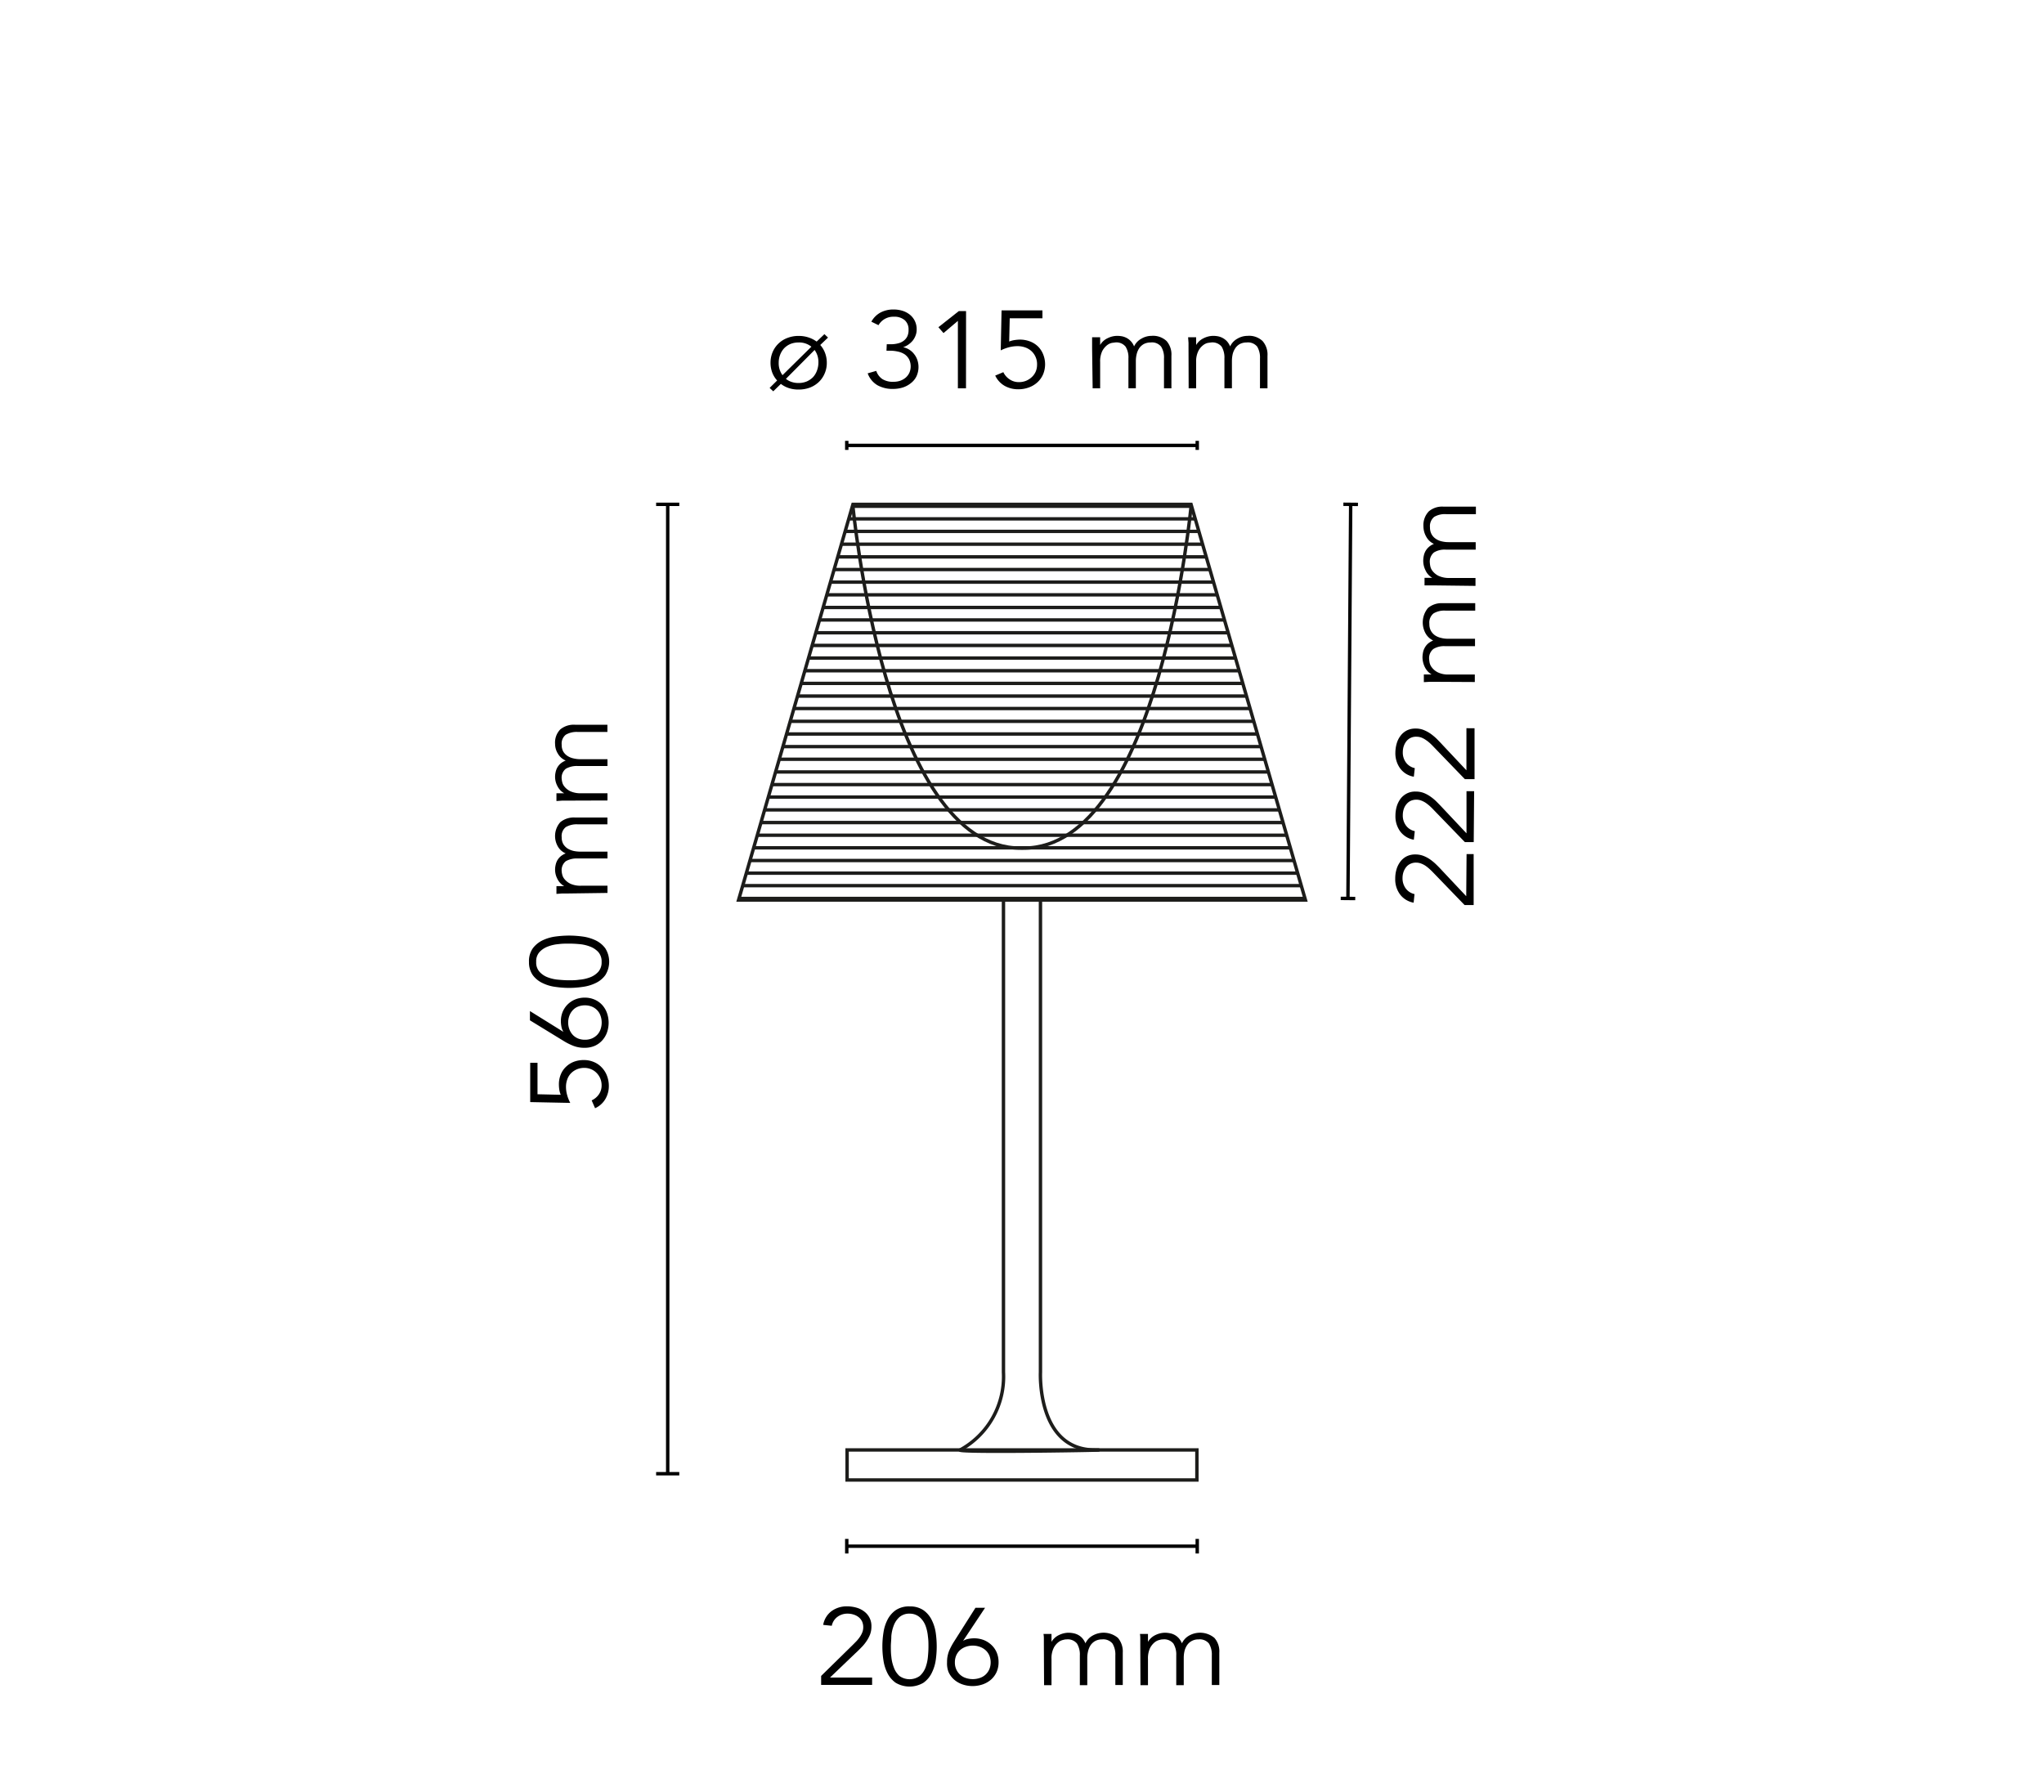 <svg id="Ktribe_T1" xmlns="http://www.w3.org/2000/svg" xmlns:xlink="http://www.w3.org/1999/xlink" viewBox="0 0 300 263"><defs><style>.cls-1,.cls-2,.cls-4{fill:none;}.cls-2{stroke:#000;}.cls-2,.cls-4{stroke-width:0.5px;}.cls-3{isolation:isolate;}.cls-4{stroke:#1d1d1b;stroke-miterlimit:3.86;}.cls-5{clip-path:url(#clip-path);}</style><clipPath id="clip-path"><polygon class="cls-1" points="125.19 74.03 108.4 132.11 191.6 132.11 174.81 74.03 125.19 74.03"/></clipPath></defs><title>ktribe-table-1-starck-flos-F6263000-spech-tech-02-300x263</title><line class="cls-2" x1="124.28" y1="65.38" x2="175.72" y2="65.38"/><line class="cls-2" x1="124.28" y1="64.71" x2="124.28" y2="66.04"/><line class="cls-2" x1="175.72" y1="64.71" x2="175.72" y2="66.04"/><line class="cls-2" x1="98" y1="216.32" x2="98" y2="74.03"/><line class="cls-2" x1="96.3" y1="216.32" x2="99.7" y2="216.32"/><line class="cls-2" x1="96.3" y1="74.03" x2="99.7" y2="74.03"/><line class="cls-2" x1="124.28" y1="226.96" x2="175.72" y2="226.96"/><line class="cls-2" x1="124.28" y1="225.89" x2="124.28" y2="228.03"/><line class="cls-2" x1="175.72" y1="225.89" x2="175.72" y2="228.03"/><g class="cls-3"><path d="M128,247.32h-7.48V246l4.69-4.6.53-.54a5.87,5.87,0,0,0,.48-.61,3.28,3.28,0,0,0,.35-.67,2,2,0,0,0,.13-.74,2.05,2.05,0,0,0-.17-.83,1.85,1.85,0,0,0-.49-.62,2.27,2.27,0,0,0-.74-.39,2.8,2.8,0,0,0-.88-.14,2.44,2.44,0,0,0-1.52.48,2.16,2.16,0,0,0-.82,1.3l-1.26-.13a3.21,3.21,0,0,1,1.2-2,3.75,3.75,0,0,1,2.32-.72,5,5,0,0,1,1.36.19,3.26,3.26,0,0,1,1.12.55,2.62,2.62,0,0,1,1.08,2.21,3.29,3.29,0,0,1-.21,1.2,5,5,0,0,1-.54,1,5.92,5.92,0,0,1-.76.91c-.28.29-.57.58-.87.85l-3.7,3.54H128Z"/><path d="M133.54,235.8a3.44,3.44,0,0,1,2,.56,3.8,3.8,0,0,1,1.21,1.43,6.14,6.14,0,0,1,.59,1.89,14.07,14.07,0,0,1,0,4,6.14,6.14,0,0,1-.59,1.89,3.8,3.8,0,0,1-1.21,1.43,4,4,0,0,1-4.09,0,3.9,3.9,0,0,1-1.21-1.43,6.13,6.13,0,0,1-.58-1.89,13.14,13.14,0,0,1,0-4,6.13,6.13,0,0,1,.58-1.89,3.9,3.9,0,0,1,1.21-1.43A3.48,3.48,0,0,1,133.54,235.8Zm0,1.06a2.21,2.21,0,0,0-1.52.5,3.14,3.14,0,0,0-.84,1.23,5.71,5.71,0,0,0-.36,1.57c0,.55-.07,1.05-.07,1.5s0,1,.07,1.5a5.71,5.71,0,0,0,.36,1.57A3.14,3.14,0,0,0,132,246a2.56,2.56,0,0,0,3,0,3.14,3.14,0,0,0,.84-1.23,6.09,6.09,0,0,0,.35-1.57c.05-.55.08-1,.08-1.5s0-.95-.08-1.5a6.09,6.09,0,0,0-.35-1.57,3.14,3.14,0,0,0-.84-1.23A2.21,2.21,0,0,0,133.54,236.86Z"/><path d="M141.35,240.86l0,0a2.18,2.18,0,0,1,.75-.29,4.78,4.78,0,0,1,.88-.09,3.9,3.9,0,0,1,1.42.26,3.6,3.6,0,0,1,1.13.73,3.24,3.24,0,0,1,.76,1.1,3.62,3.62,0,0,1,.27,1.41,3.48,3.48,0,0,1-.28,1.43,3.32,3.32,0,0,1-.79,1.1,3.72,3.72,0,0,1-1.22.72,4.6,4.6,0,0,1-3.05,0,3.72,3.72,0,0,1-1.22-.72,3.19,3.19,0,0,1-.79-1.1A3.48,3.48,0,0,1,139,244a4.38,4.38,0,0,1,.29-1.65A9.76,9.76,0,0,1,140,241l3.17-5h1.41Zm-1.2,3.15a2.43,2.43,0,0,0,.19,1,2.37,2.37,0,0,0,.54.78,2.25,2.25,0,0,0,.83.5,3.24,3.24,0,0,0,2.13,0,2.25,2.25,0,0,0,.83-.5,2.37,2.37,0,0,0,.54-.78,2.61,2.61,0,0,0,.19-1,2.64,2.64,0,0,0-.19-1,2.33,2.33,0,0,0-.54-.77,2.56,2.56,0,0,0-.83-.5,3.08,3.08,0,0,0-2.13,0,2.56,2.56,0,0,0-.83.5,2.33,2.33,0,0,0-.54.77A2.46,2.46,0,0,0,140.15,244Z"/><path d="M153.21,241.5c0-.28,0-.55,0-.83s0-.56-.06-.83h1.18V241h0a2.52,2.52,0,0,1,1.1-1,3.31,3.31,0,0,1,1.4-.34,4.24,4.24,0,0,1,.68.07,2.55,2.55,0,0,1,.69.23,2.26,2.26,0,0,1,.62.47,2.66,2.66,0,0,1,.49.79,2.48,2.48,0,0,1,1.06-1.14,3.28,3.28,0,0,1,3.71.34,3.08,3.08,0,0,1,.71,2.17v4.75h-1.09V243a3.08,3.08,0,0,0-.42-1.75,1.75,1.75,0,0,0-1.54-.61,2.05,2.05,0,0,0-1,.24,2,2,0,0,0-.67.61,2.82,2.82,0,0,0-.37.87,4.31,4.31,0,0,0-.12,1v4h-1.09V243a3.08,3.08,0,0,0-.42-1.75,1.75,1.75,0,0,0-1.54-.61c-.07,0-.22,0-.46.07a1.72,1.72,0,0,0-.74.35,2.46,2.46,0,0,0-.69.86,3.4,3.4,0,0,0-.31,1.6v3.84h-1.09Z"/><path d="M167.36,241.5c0-.28,0-.55,0-.83s0-.56-.05-.83h1.18V241h0a2.52,2.52,0,0,1,1.1-1,3.32,3.32,0,0,1,1.41-.34,4.13,4.13,0,0,1,.67.07,2.44,2.44,0,0,1,.69.23,2.26,2.26,0,0,1,.62.47,2.47,2.47,0,0,1,.49.79,2.53,2.53,0,0,1,1.06-1.14,3.28,3.28,0,0,1,3.71.34,3,3,0,0,1,.72,2.17v4.75h-1.1V243a3.08,3.08,0,0,0-.42-1.75,1.74,1.74,0,0,0-1.54-.61,2,2,0,0,0-1,.24,1.88,1.88,0,0,0-.67.61,2.62,2.62,0,0,0-.38.87,4.31,4.31,0,0,0-.11,1v4h-1.1V243a3.08,3.08,0,0,0-.42-1.75,1.74,1.74,0,0,0-1.54-.61c-.07,0-.22,0-.46.07a1.77,1.77,0,0,0-.74.35,2.71,2.71,0,0,0-.69.86,3.53,3.53,0,0,0-.3,1.6v3.84h-1.1Z"/></g><g class="cls-3"><path d="M120.39,50.64a3.67,3.67,0,0,1,.7,1.16,4,4,0,0,1,.26,1.45,3.85,3.85,0,0,1-.31,1.56,3.75,3.75,0,0,1-.85,1.25,4,4,0,0,1-1.31.83,4.68,4.68,0,0,1-1.67.29,4.46,4.46,0,0,1-1.45-.22,3.82,3.82,0,0,1-1.15-.61l-1.12,1.09-.53-.5,1.1-1.09a3.7,3.7,0,0,1-.72-1.17,4.17,4.17,0,0,1-.25-1.43,4,4,0,0,1,.31-1.57,3.79,3.79,0,0,1,2.16-2.07,4.44,4.44,0,0,1,1.65-.3,4.5,4.5,0,0,1,1.45.22,4.24,4.24,0,0,1,1.2.61L121,49.05l.53.5Zm-1.3.25a2.86,2.86,0,0,0-1.88-.62,3.16,3.16,0,0,0-1.22.23,2.85,2.85,0,0,0-.91.63,3,3,0,0,0-.58.95,3.2,3.2,0,0,0-.21,1.17,2.94,2.94,0,0,0,.56,1.82Zm-3.74,4.72a2.57,2.57,0,0,0,.83.45,3.09,3.09,0,0,0,1,.16,3.17,3.17,0,0,0,1.23-.23,3,3,0,0,0,.92-.63,2.88,2.88,0,0,0,.59-1,3.41,3.41,0,0,0,.2-1.16,3,3,0,0,0-.56-1.83Z"/><path d="M130.15,50.53h.62a4.07,4.07,0,0,0,1-.12,2.18,2.18,0,0,0,.82-.36,1.83,1.83,0,0,0,.56-.64,2.19,2.19,0,0,0,.2-1,1.8,1.8,0,0,0-.57-1.42,2.33,2.33,0,0,0-1.6-.5,2.52,2.52,0,0,0-1.31.32,2.49,2.49,0,0,0-.93.92l-1.05-.51a3.37,3.37,0,0,1,1.35-1.35,4,4,0,0,1,1.9-.44,4.34,4.34,0,0,1,1.32.19,3.28,3.28,0,0,1,1.08.57,2.71,2.71,0,0,1,1,2.18,2.33,2.33,0,0,1-.16.88,2.71,2.71,0,0,1-.43.76,3.23,3.23,0,0,1-.64.58,3,3,0,0,1-.76.38l0,0a2.48,2.48,0,0,1,.91.36,2.59,2.59,0,0,1,.71.65,2.87,2.87,0,0,1,.47.86,3.25,3.25,0,0,1-.13,2.4,2.83,2.83,0,0,1-.82,1,3.68,3.68,0,0,1-1.19.64,4.94,4.94,0,0,1-1.45.21,4.55,4.55,0,0,1-2.26-.54,3.34,3.34,0,0,1-1.44-1.75l1.26-.36a2.33,2.33,0,0,0,.89,1.2,2.88,2.88,0,0,0,1.65.4,3,3,0,0,0,1-.16,2.49,2.49,0,0,0,.79-.46,2.2,2.2,0,0,0,.53-.71,2.37,2.37,0,0,0-.06-2,2.18,2.18,0,0,0-.66-.72,2.94,2.94,0,0,0-1-.39,5.13,5.13,0,0,0-1.12-.12h-.52Z"/><path d="M141.78,57h-1.19V47.1l-2.11,1.79-.75-.86,3-2.37h1.06Z"/><path d="M153,46.72h-4.8l-.08,3.41a3.46,3.46,0,0,1,.78-.21,5.4,5.4,0,0,1,.8-.07,4.1,4.1,0,0,1,1.51.28,3.43,3.43,0,0,1,1.17.76A3.35,3.35,0,0,1,153.1,52a3.87,3.87,0,0,1,0,2.94,3.41,3.41,0,0,1-.83,1.17,3.73,3.73,0,0,1-1.26.76,4.42,4.42,0,0,1-1.57.27,4,4,0,0,1-2-.51,3.39,3.39,0,0,1-1.37-1.5l1.19-.5a2.59,2.59,0,0,0,.93,1.06,2.37,2.37,0,0,0,1.37.4,2.77,2.77,0,0,0,1.05-.2,2.83,2.83,0,0,0,.83-.54,2.43,2.43,0,0,0,.57-.8,2.54,2.54,0,0,0,.2-1,2.6,2.6,0,0,0-.81-2,2.65,2.65,0,0,0-.92-.55,3.32,3.32,0,0,0-1.16-.19,4.83,4.83,0,0,0-1.25.17,6.08,6.08,0,0,0-1.19.45l.12-5.87h6Z"/><path d="M160.29,51.17q0-.42,0-.84c0-.27,0-.55,0-.83h1.18v1.14h0a2.46,2.46,0,0,1,1.1-1,3.18,3.18,0,0,1,1.41-.34,4.06,4.06,0,0,1,.67.06,2.46,2.46,0,0,1,.69.24,2.26,2.26,0,0,1,.62.47,2.31,2.31,0,0,1,.49.78,2.46,2.46,0,0,1,1.06-1.13,2.94,2.94,0,0,1,1.5-.42,2.89,2.89,0,0,1,2.21.76,3,3,0,0,1,.71,2.17V57h-1.09V52.62a3,3,0,0,0-.42-1.74,1.72,1.72,0,0,0-1.54-.61,2.12,2.12,0,0,0-1,.23,2,2,0,0,0-.68.62,2.72,2.72,0,0,0-.37.87,4.25,4.25,0,0,0-.12,1v4h-1.09V52.62a3,3,0,0,0-.42-1.74,1.72,1.72,0,0,0-1.54-.61l-.46.06a1.8,1.8,0,0,0-.74.36,2.71,2.71,0,0,0-.69.86,3.51,3.51,0,0,0-.3,1.6V57h-1.1Z"/><path d="M174.44,51.17c0-.28,0-.56,0-.84l-.06-.83h1.18v1.14h0a2.54,2.54,0,0,1,1.11-1,3.17,3.17,0,0,1,1.4-.34,4.06,4.06,0,0,1,.67.06,2.49,2.49,0,0,1,1.32.71,2.67,2.67,0,0,1,.49.78,2.44,2.44,0,0,1,1.05-1.13,2.94,2.94,0,0,1,1.5-.42,2.87,2.87,0,0,1,2.21.76,3,3,0,0,1,.72,2.17V57h-1.1V52.62a3.13,3.13,0,0,0-.41-1.74,1.75,1.75,0,0,0-1.55-.61,2.15,2.15,0,0,0-1,.23,1.9,1.9,0,0,0-.67.62,2.74,2.74,0,0,0-.38.87,4.83,4.83,0,0,0-.11,1v4h-1.1V52.62a3.13,3.13,0,0,0-.41-1.74,1.75,1.75,0,0,0-1.55-.61l-.46.06a1.77,1.77,0,0,0-.73.36,2.46,2.46,0,0,0-.69.86,3.37,3.37,0,0,0-.31,1.6V57h-1.1Z"/></g><g class="cls-3"><path d="M78.89,156v4.62l3.41.08a3.21,3.21,0,0,1-.21-.75,5,5,0,0,1-.06-.77,3.75,3.75,0,0,1,.27-1.45,3.17,3.17,0,0,1,.76-1.13,3.45,3.45,0,0,1,1.15-.74,4,4,0,0,1,1.45-.26,3.72,3.72,0,0,1,1.5.29,3.26,3.26,0,0,1,1.16.8,3.56,3.56,0,0,1,.76,1.2,4.19,4.19,0,0,1,.28,1.52,3.72,3.72,0,0,1-.52,1.93,3.31,3.31,0,0,1-1.5,1.33l-.5-1.15a2.63,2.63,0,0,0,1.07-.9,2.28,2.28,0,0,0,.39-1.32,2.55,2.55,0,0,0-.2-1,2.5,2.5,0,0,0-.54-.81,2.36,2.36,0,0,0-.8-.54,2.54,2.54,0,0,0-1-.2,2.79,2.79,0,0,0-1.09.21,2.65,2.65,0,0,0-.85.57,2.43,2.43,0,0,0-.55.88,3.14,3.14,0,0,0-.2,1.12,4.53,4.53,0,0,0,.17,1.21,5.42,5.42,0,0,0,.46,1.15l-5.88-.12V156Z"/><path d="M82.7,151.47l0,0a2.06,2.06,0,0,1-.29-.73,4.38,4.38,0,0,1-.09-.84,3.63,3.63,0,0,1,.26-1.37,3.36,3.36,0,0,1,1.83-1.82,3.62,3.62,0,0,1,1.41-.27,3.51,3.51,0,0,1,1.43.28,3.24,3.24,0,0,1,1.1.76,3.49,3.49,0,0,1,.72,1.17,4.31,4.31,0,0,1,0,2.95,3.54,3.54,0,0,1-.72,1.16,3.27,3.27,0,0,1-1.1.77,3.68,3.68,0,0,1-1.43.27,4.39,4.39,0,0,1-1.65-.28,8.55,8.55,0,0,1-1.39-.69l-5-3.06v-1.36Zm3.15,1.15a2.64,2.64,0,0,0,1-.18,2.48,2.48,0,0,0,.78-.52,2.21,2.21,0,0,0,.5-.8,3,3,0,0,0,0-2.05,2.13,2.13,0,0,0-.5-.8,2.18,2.18,0,0,0-.78-.52,2.81,2.81,0,0,0-2,0,2.06,2.06,0,0,0-.77.52,2.41,2.41,0,0,0-.5.8,2.86,2.86,0,0,0,0,2.05,2.52,2.52,0,0,0,.5.8,2.33,2.33,0,0,0,.77.52A2.64,2.64,0,0,0,85.85,152.62Z"/><path d="M77.64,141.2a3.24,3.24,0,0,1,.56-2,3.89,3.89,0,0,1,1.43-1.17,6.3,6.3,0,0,1,1.89-.56,15.36,15.36,0,0,1,2-.14,15.09,15.09,0,0,1,2,.14,6.45,6.45,0,0,1,1.9.56,3.78,3.78,0,0,1,1.42,1.17,3.69,3.69,0,0,1,0,3.94,3.66,3.66,0,0,1-1.42,1.16,6.17,6.17,0,0,1-1.9.56,13.58,13.58,0,0,1-2,.15,13.82,13.82,0,0,1-2-.15,6,6,0,0,1-1.89-.56,3.77,3.77,0,0,1-1.43-1.16A3.26,3.26,0,0,1,77.64,141.2Zm1.06,0a2,2,0,0,0,.5,1.46,3.08,3.08,0,0,0,1.23.81,5.7,5.7,0,0,0,1.57.34c.55.05,1,.08,1.5.08s1,0,1.5-.08a5.7,5.7,0,0,0,1.57-.34,3.08,3.08,0,0,0,1.23-.81,2.07,2.07,0,0,0,.5-1.46,2.09,2.09,0,0,0-.5-1.47,3.17,3.17,0,0,0-1.23-.8,5.71,5.71,0,0,0-1.57-.35c-.55-.05-1-.07-1.5-.07s-1,0-1.5.07a5.71,5.71,0,0,0-1.57.35,3.17,3.17,0,0,0-1.23.8A2,2,0,0,0,78.7,141.2Z"/><path d="M83.34,131.15l-.83,0-.84.06v-1.14h1.14v0a2.41,2.41,0,0,1-1-1.06,2.91,2.91,0,0,1-.27-2,2.42,2.42,0,0,1,.23-.67,2.34,2.34,0,0,1,.47-.6,2.58,2.58,0,0,1,.79-.47,2.43,2.43,0,0,1-1.14-1,3.07,3.07,0,0,1,.34-3.58,3.12,3.12,0,0,1,2.17-.69h4.75V121H84.79a3.16,3.16,0,0,0-1.74.4,1.65,1.65,0,0,0-.61,1.49,2,2,0,0,0,.23,1,2.14,2.14,0,0,0,.62.65,3.07,3.07,0,0,0,.87.36,4.9,4.9,0,0,0,1,.11h4v1H84.79a3.25,3.25,0,0,0-1.74.4,1.68,1.68,0,0,0-.61,1.49,2.52,2.52,0,0,0,.07.44,1.62,1.62,0,0,0,.35.71,2.55,2.55,0,0,0,.86.67,3.55,3.55,0,0,0,1.6.29h3.84v1.06Z"/><path d="M83.34,117.52l-.83,0-.84.06v-1.14h1.14v0a2.47,2.47,0,0,1-1-1.06,2.91,2.91,0,0,1-.27-2,2.42,2.42,0,0,1,.23-.67,2.34,2.34,0,0,1,.47-.6,2.58,2.58,0,0,1,.79-.47,2.4,2.4,0,0,1-1.14-1,2.73,2.73,0,0,1-.42-1.44,2.76,2.76,0,0,1,.76-2.13,3.12,3.12,0,0,1,2.17-.69h4.75v1.06H84.79a3.16,3.16,0,0,0-1.74.4,1.65,1.65,0,0,0-.61,1.48,2,2,0,0,0,.23,1,2,2,0,0,0,.62.64,2.58,2.58,0,0,0,.87.36,4.31,4.31,0,0,0,1,.12h4v1H84.79a3.25,3.25,0,0,0-1.74.4,1.67,1.67,0,0,0-.61,1.49,2.67,2.67,0,0,0,.07.44,1.62,1.62,0,0,0,.35.71,2.55,2.55,0,0,0,.86.67,3.69,3.69,0,0,0,1.6.29h3.84v1.06Z"/></g><path class="cls-4" d="M147.28,201.43V132.11h5.43v69.32s-.55,11.4,8,11.4c4.44,0-20.53.44-19.78,0A12.27,12.27,0,0,0,147.28,201.43Z"/><rect class="cls-1" x="124.33" y="212.83" width="51.34" height="4.41"/><rect class="cls-4" x="124.33" y="212.83" width="51.34" height="4.41"/><g class="cls-5"><path class="cls-4" d="M125.15,74s4.64,50.49,24.63,50.49h.44c20,0,24.63-50.49,24.63-50.49Z"/></g><polygon class="cls-4" points="125.19 74.03 108.4 132.11 191.6 132.11 174.81 74.03 125.19 74.03"/><g class="cls-5"><path class="cls-4" d="M91.18,70.6H211.37M91.18,72.45H211.37M91.18,74.31H211.37M91.18,76.16H211.37M91.18,78H211.37M91.18,79.88H211.37M91.18,81.74H211.37M91.18,83.6H211.37M91.18,85.45H211.37M91.18,87.31H211.37M91.18,89.17H211.37M91.18,91H211.37M91.18,92.88H211.37M91.18,94.74H211.37M91.18,96.59H211.37M91.18,98.45H211.37M91.18,100.31H211.37M91.18,102.17H211.37M91.18,104H211.37M91.18,105.88H211.37M91.18,107.74H211.37M91.18,109.59H211.37M91.18,111.45H211.37M91.18,113.31H211.37M91.18,115.17H211.37M91.18,117H211.37M91.18,118.88H211.37M91.18,120.74H211.37M91.18,122.6H211.37M91.18,124.45H211.37M91.18,126.31H211.37M91.18,128.17H211.37M91.18,130H211.37M91.18,131.88H211.37M91.18,133.74H211.37M91.18,135.6H211.37M91.18,137.45H211.37M91.18,139.31H211.37M91.18,141.17H211.37M91.18,143H211.37M91.18,144.88H211.37M91.18,146.74H211.37"/></g><line class="cls-2" x1="197.84" y1="131.88" x2="198.24" y2="74.03"/><line class="cls-2" x1="196.78" y1="131.87" x2="198.91" y2="131.89"/><line class="cls-2" x1="197.17" y1="74.02" x2="199.31" y2="74.04"/><g class="cls-3"><path d="M216.29,125.37l0,7.48h-1.33l-4.56-4.72c-.17-.18-.35-.36-.54-.53a5.58,5.58,0,0,0-.6-.49,3.06,3.06,0,0,0-.67-.35,2.07,2.07,0,0,0-.74-.14,1.87,1.87,0,0,0-.83.17,1.66,1.66,0,0,0-.63.48,2.45,2.45,0,0,0-.4.73,2.84,2.84,0,0,0-.14.88,2.51,2.51,0,0,0,.47,1.53,2.18,2.18,0,0,0,1.29.83l-.13,1.26a3.19,3.19,0,0,1-2-1.22,3.7,3.7,0,0,1-.7-2.32,4.66,4.66,0,0,1,.19-1.36,3.46,3.46,0,0,1,.56-1.12,2.66,2.66,0,0,1,.92-.78,2.79,2.79,0,0,1,1.29-.28,3.29,3.29,0,0,1,1.2.22,4.74,4.74,0,0,1,1,.54,7.28,7.28,0,0,1,.91.77q.43.42.84.87l3.51,3.73.05-6.18Z"/><path d="M216.36,116.14l-.06,7.47H215l-4.56-4.71q-.25-.27-.54-.54a6.89,6.89,0,0,0-.61-.49,3.28,3.28,0,0,0-.67-.35,2,2,0,0,0-.73-.14,2.07,2.07,0,0,0-.84.17,1.85,1.85,0,0,0-.62.49,2.12,2.12,0,0,0-.4.72,2.84,2.84,0,0,0-.14.88,2.43,2.43,0,0,0,.47,1.54,2.15,2.15,0,0,0,1.29.82l-.14,1.26a3.17,3.17,0,0,1-2-1.22,3.74,3.74,0,0,1-.7-2.32,4.89,4.89,0,0,1,.19-1.35,3.73,3.73,0,0,1,.56-1.13,2.78,2.78,0,0,1,.93-.77,2.67,2.67,0,0,1,1.29-.28,3.29,3.29,0,0,1,1.2.21,4.58,4.58,0,0,1,1,.55,6.47,6.47,0,0,1,.9.76c.29.29.57.58.85.88l3.51,3.73,0-6.18Z"/><path d="M216.42,106.9l0,7.47H215l-4.56-4.72q-.25-.27-.54-.54a4.78,4.78,0,0,0-.61-.48,3,3,0,0,0-.66-.36,2.06,2.06,0,0,0-.74-.13,1.84,1.84,0,0,0-.83.16,1.79,1.79,0,0,0-.63.49,2.45,2.45,0,0,0-.4.73,2.8,2.8,0,0,0-.14.88,2.44,2.44,0,0,0,.47,1.53,2.17,2.17,0,0,0,1.29.82l-.14,1.26a3.11,3.11,0,0,1-2-1.21,3.77,3.77,0,0,1-.71-2.33,5,5,0,0,1,.2-1.35,3.28,3.28,0,0,1,.56-1.12,2.66,2.66,0,0,1,.92-.78,2.79,2.79,0,0,1,1.29-.28,3.09,3.09,0,0,1,1.2.22,5,5,0,0,1,1,.54,8.14,8.14,0,0,1,.91.76c.28.29.57.58.84.88l3.51,3.73,0-6.18Z"/><path d="M210.64,100.08c-.28,0-.55,0-.83,0l-.83.05V99h1.13v0a2.58,2.58,0,0,1-1-1.11,3.33,3.33,0,0,1-.33-1.41,4.13,4.13,0,0,1,.07-.67,2.18,2.18,0,0,1,.24-.69,2.26,2.26,0,0,1,.47-.62,2.64,2.64,0,0,1,.79-.48,2.53,2.53,0,0,1-1.13-1.07,3.32,3.32,0,0,1,.37-3.71,3.1,3.1,0,0,1,2.17-.7l4.76,0v1.09l-4.37,0a3.08,3.08,0,0,0-1.75.41,1.73,1.73,0,0,0-.61,1.54,2,2,0,0,0,.22,1,2,2,0,0,0,.61.68,2.6,2.6,0,0,0,.87.37,3.75,3.75,0,0,0,1,.13l4,0v1.09l-4.37,0a3,3,0,0,0-1.74.41,1.71,1.71,0,0,0-.62,1.54,3.94,3.94,0,0,0,.06.45,1.72,1.72,0,0,0,.35.74,2.5,2.5,0,0,0,.86.7,3.44,3.44,0,0,0,1.59.32l3.84,0v1.1Z"/><path d="M210.74,85.93c-.28,0-.56,0-.83,0l-.83,0V84.82h1.14v0a2.41,2.41,0,0,1-1-1.11,3.15,3.15,0,0,1-.33-1.4,3.34,3.34,0,0,1,.07-.68,2.48,2.48,0,0,1,.23-.68,2.41,2.41,0,0,1,1.27-1.11,2.46,2.46,0,0,1-1.13-1.06,3.06,3.06,0,0,1-.41-1.51,2.91,2.91,0,0,1,.78-2.2,3,3,0,0,1,2.17-.7l4.75,0v1.1l-4.37,0a3.09,3.09,0,0,0-1.75.4,1.76,1.76,0,0,0-.62,1.54,2.08,2.08,0,0,0,.23,1,1.87,1.87,0,0,0,.61.67,2.45,2.45,0,0,0,.87.38,4.17,4.17,0,0,0,1,.12l4,0v1.1l-4.37,0a3,3,0,0,0-1.74.4,1.73,1.73,0,0,0-.62,1.54,3.74,3.74,0,0,0,.06.46,1.69,1.69,0,0,0,.34.74,2.6,2.6,0,0,0,.86.7,3.65,3.65,0,0,0,1.6.32l3.84,0V86Z"/></g></svg>